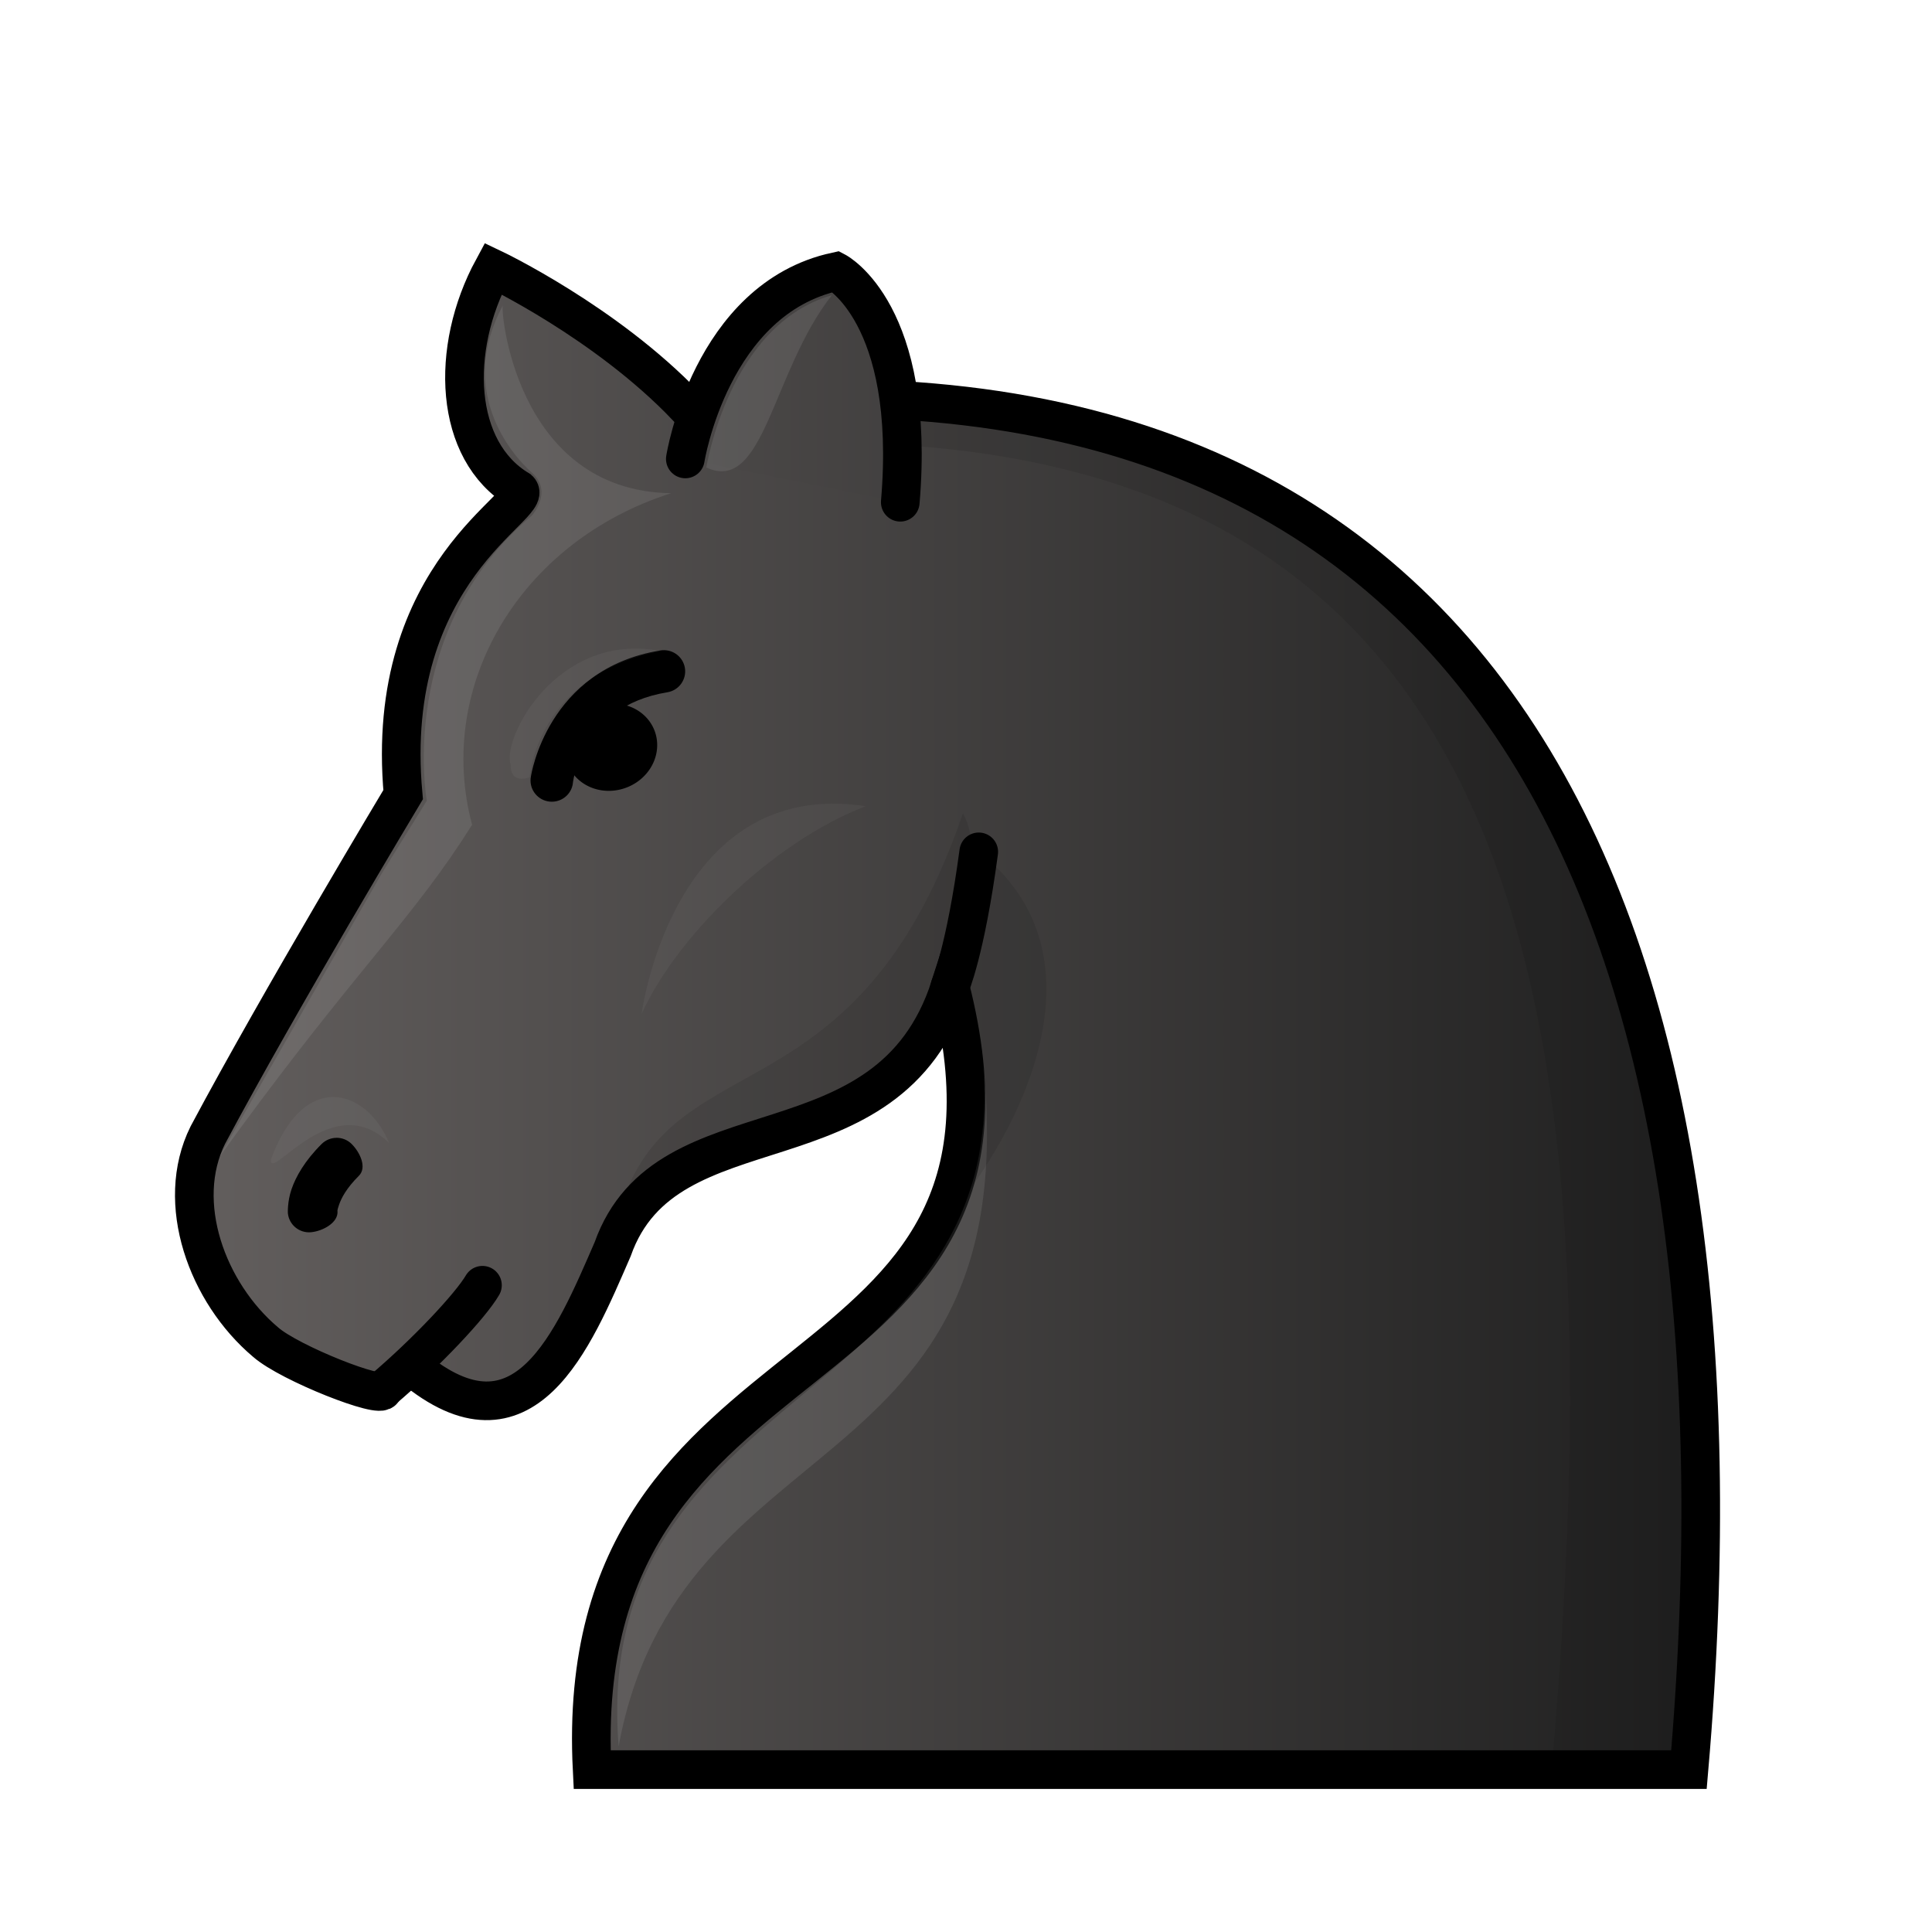 <svg width="50mm" height="50mm" clip-rule="evenodd" fill-rule="evenodd" image-rendering="optimizeQuality" shape-rendering="geometricPrecision" text-rendering="geometricPrecision" inkscape:version="1.0.1 (3bc2e813f5, 2020-09-07)" sodipodi:docname="bN.svg" version="1.1" viewBox="0 0 50 50" xmlns="http://www.w3.org/2000/svg" xmlns:inkscape="http://www.inkscape.org/namespaces/inkscape" xmlns:sodipodi="http://sodipodi.sourceforge.net/DTD/sodipodi-0.dtd" xmlns:xlink="http://www.w3.org/1999/xlink">
 <sodipodi:namedview bordercolor="#666666" borderopacity="1" gridtolerance="10" guidetolerance="10" inkscape:current-layer="svg78" inkscape:cx="-23.811913" inkscape:cy="126.27645" inkscape:document-rotation="0" inkscape:pageopacity="0" inkscape:pageshadow="2" inkscape:window-height="1001" inkscape:window-maximized="1" inkscape:window-width="1920" inkscape:window-x="-9" inkscape:window-y="-9" inkscape:zoom="3.1056719" objecttolerance="10" pagecolor="#ffffff" showgrid="false"/>
 <defs>
  <linearGradient id="linearGradient910" x1="9.241" x2="40.761" y1="27.266" y2="27.266" gradientTransform="matrix(.985 0 0 .986 .376 .641)" gradientUnits="userSpaceOnUse">
   <stop stop-color="#635f5e" offset="0"/>
   <stop stop-color="#131111" style="stop-color:#1f1f1f" offset="1"/>
  </linearGradient>
  <linearGradient id="linearGradient1357-2-0" x1="-736.5" x2="-696.5" y1="-367.96" y2="-367.96" gradientTransform="matrix(1 0 0 .996 740.98 392.81)" gradientUnits="userSpaceOnUse" xlink:href="#linearGradient910"/>
  <filter id="filter1572-8" x="-.064" y="-.038" width="1.128" height="1.077" color-interpolation-filters="sRGB">
   <feGaussianBlur stdDeviation="0.57"/>
  </filter>
  <linearGradient id="linearGradient2412-2" x1="-116.32" x2="-77.199" y1="299.9" y2="299.9" gradientTransform="matrix(1.105,0,0,1.083,131.09,-315.45)" gradientUnits="userSpaceOnUse" xlink:href="#linearGradient910"/>
  <filter id="filter1890-6" x="-.108" y="-.057" width="1.217" height="1.115" color-interpolation-filters="sRGB">
   <feGaussianBlur stdDeviation="0.528"/>
  </filter>
  <filter id="filter2938-2" x="-.273" y="-.148" width="1.546" height="1.296" color-interpolation-filters="sRGB">
   <feGaussianBlur stdDeviation="1.089"/>
  </filter>
  <filter id="filter1151-2-1-5" x="-.234" y="-.417" width="1.469" height="1.834" color-interpolation-filters="sRGB">
   <feGaussianBlur stdDeviation="0.299"/>
  </filter>
  <filter id="filter1608-8" x="-.231" y="-.164" width="1.462" height="1.328" color-interpolation-filters="sRGB">
   <feGaussianBlur stdDeviation="0.313"/>
  </filter>
  <filter id="filter1433-2-6" x="-.119" y="-.099" width="1.238" height="1.198" color-interpolation-filters="sRGB">
   <feGaussianBlur stdDeviation="0.467"/>
  </filter>
  <filter id="filter1676-0" x="-.179" y="-.207" width="1.358" height="1.415" color-interpolation-filters="sRGB">
   <feGaussianBlur stdDeviation="0.292"/>
  </filter>
  <filter id="filter1866-4" x="-.321" y="-.411" width="1.641" height="1.823" color-interpolation-filters="sRGB">
   <feGaussianBlur stdDeviation="1.013"/>
  </filter>
  <filter id="filter1605" x="-.239" y="-.07" width="1.479" height="1.139" color-interpolation-filters="sRGB">
   <feGaussianBlur stdDeviation="0.279"/>
  </filter>
 </defs>
 <g clip-rule="evenodd" fill-rule="evenodd" shape-rendering="geometricPrecision">
  <path d="m10.677 35.384c2.887 2.407 4.157-0.702 5.178-3.053 1.397-3.953 7.128-1.826 8.733-6.795 2.831 11.085-9.864 8.393-9.264 20.261h28.386c1.913-22.103-5.002-37.421-25.957-35.288-2.083-2.176-4.992-3.558-4.992-3.558-1.129 2.085-1.012 4.716 0.667 5.722 0.439 0.401-3.527 2.078-2.995 7.892 0 0-3.192 5.317-5.055 8.812-0.871 1.754-0.015 4.082 1.494 5.355 0.623 0.55 3.042 1.499 3.042 1.234" fill="url(#linearGradient1357-2-0)" image-rendering="optimizeQuality" stroke="#000000" stroke-dashoffset="1.852" stroke-linecap="round" sodipodi:nodetypes="cccccccccccc"/>
  <path d="m17.146 16.827c-0.018 9.96e-4 -0.035 3e-3 -0.053 6e-3 -2.943 0.479-3.352 3.258-3.352 3.258-0.06 0.296 0.132 0.585 0.429 0.646 0.298 0.061 0.589-0.13 0.65-0.427 0 0 0.172-2.023 2.451-2.394 0.3-0.049 0.503-0.331 0.454-0.63-0.046-0.279-0.297-0.477-0.579-0.458z" color="#000000" color-rendering="auto" dominant-baseline="auto" image-rendering="optimizeQuality" solid-color="#000000" stop-color="#000000" style="font-feature-settings:normal;font-variant-alternates:normal;font-variant-caps:normal;font-variant-east-asian:normal;font-variant-ligatures:normal;font-variant-numeric:normal;font-variant-position:normal;font-variation-settings:normal;inline-size:0;isolation:auto;mix-blend-mode:normal;shape-margin:0;shape-padding:0;text-decoration-color:#000000;text-decoration-line:none;text-decoration-style:solid;text-indent:0;text-orientation:mixed;text-transform:none;white-space:normal"/>
  <path d="m16.986 19.068a1.117 1.204 69.394 0 1-0.943 1.366 1.117 1.204 69.394 0 1-1.401-0.825 1.117 1.204 69.394 0 1 0.943-1.366 1.117 1.204 69.394 0 1 1.401 0.825z" image-rendering="optimizeQuality" style="paint-order:markers fill stroke"/>
  <path d="m8.707 29.447c-0.144 9.96e-4 -0.282 0.059-0.384 0.16-0.438 0.436-0.669 0.849-0.779 1.172-0.11 0.323-0.094 0.616-0.094 0.616 0.028 0.301 0.295 0.522 0.597 0.495 0.304-0.027 0.715-0.248 0.687-0.55 0 0-0.014-9.96e-4 0.041-0.162 0.055-0.161 0.183-0.421 0.513-0.749 0.215-0.214 0.028-0.609-0.188-0.823-0.104-0.104-0.246-0.161-0.393-0.16z" color="#000000" color-rendering="auto" dominant-baseline="auto" image-rendering="optimizeQuality" solid-color="#000000" stop-color="#000000" style="font-feature-settings:normal;font-variant-alternates:normal;font-variant-caps:normal;font-variant-east-asian:normal;font-variant-ligatures:normal;font-variant-numeric:normal;font-variant-position:normal;font-variation-settings:normal;inline-size:0;isolation:auto;mix-blend-mode:normal;shape-margin:0;shape-padding:0;text-decoration-color:#000000;text-decoration-line:none;text-decoration-style:solid;text-indent:0;text-orientation:mixed;text-transform:none;white-space:normal"/>
  <path transform="matrix(1 0 0 .996 740.98 392.81)" d="m-718.42-382.86c17.099 0.645 19.298 14.991 17.595 34.473h3.526c1.753-20.341-3.914-34.957-21.011-35.602z" filter="url(#filter1572-8)" image-rendering="optimizeQuality" opacity=".3" stroke-width="1.002"/>
  <path d="m17.736 11.877s0.652-4.143 3.9-4.848c0 0 2.079 1.085 1.663 5.969" fill="url(#linearGradient2412-2)" image-rendering="optimizeQuality" stroke="#000" stroke-linecap="round" style="paint-order:markers fill stroke"/>
  <path d="m12.486 33.262c-0.306 0.526-1.452 1.747-2.576 2.701" fill="none" image-rendering="optimizeQuality" stroke="#000" stroke-linecap="round"/>
 </g>
 <g stroke-width="1.002">
  <g fill="#fff">
   <path transform="matrix(1 0 0 .996 740.98 392.81)" d="m-735.3-364.33 4.194-7.353 1.172-1.899s-0.797-4.432 2.719-7.41c-5e-4 1e-3 0.555-0.617 3e-3 -1.11-0.552-0.494-1.936-2.137-0.753-4.353-0.077-0.022 0.274 4.825 4.354 4.883-3.919 1.254-6.111 5.009-5.151 8.616-0.736 1.177-1.458 2.088-2.374 3.221-0.82 1.013-1.796 2.204-3.078 3.922-0.34 0.455-0.701 0.948-1.086 1.484z" filter="url(#filter1890-6)" opacity=".3"/>
   <path transform="matrix(1 0 0 .996 740.98 392.81)" d="m-724.97-349.01c-0.744-9.472 10.085-8.83 9.439-17.679 1.103 11.015-7.884 9.165-9.439 17.679z" filter="url(#filter2938-2)" opacity=".3"/>
   <path transform="matrix(1 0 0 .996 740.98 392.81)" d="m-733.97-364.25c-0.015 0.573 1.587-1.887 3.061-0.439-0.598-1.429-2.218-1.902-3.061 0.439z" filter="url(#filter1151-2-1-5)" opacity=".2"/>
   <path transform="matrix(1 0 0 .996 740.98 392.81)" d="m-722.7-382.24s0.58-3.714 3.249-4.477c-1.554 1.979-1.745 5.174-3.249 4.477z" filter="url(#filter1608-8)" opacity=".3"/>
  </g>
  <path transform="matrix(1 0 0 .996 740.98 392.81)" d="m-716.03-369.64c0.405-1.184 0.326-3.052-0.031-3.612-2.959 8.671-8.245 5.492-9.101 11.347 1.639-3.708 7.813-2.42 9.132-7.734z" filter="url(#filter1433-2-6)" opacity=".3"/>
  <path transform="matrix(1 0 0 .996 740.98 392.81)" d="m-723.87-377.47c-3.217 0.615-3.405 3.277-3.405 3.277s-0.499 0.211-0.49-0.328c-0.231-0.688 1.215-3.475 3.896-2.949z" fill="#fff" filter="url(#filter1676-0)" opacity=".2"/>
 </g>
 <path d="m24.586 25.533s0.399-0.909 0.744-3.487" clip-rule="evenodd" fill="none" fill-rule="evenodd" image-rendering="optimizeQuality" shape-rendering="geometricPrecision" stroke="#000" stroke-linecap="round" stroke-linejoin="round"/>
 <path transform="matrix(.765 0 0 .921 575.98 348.86)" d="m-723.63-356.13c-6.532-0.827-7.581 5.84-7.581 5.84 1.11-2.065 4.294-4.784 7.581-5.84z" fill="#fff" filter="url(#filter1866-4)" opacity=".2"/>
 <path d="m24.28 31.67c0.364-0.026 5.37-6.215 1.061-9.621l-0.51 4.557c0.107 1.682 0.437 3.359-0.551 5.064z" filter="url(#filter1605)" opacity=".3"/>
</svg>

